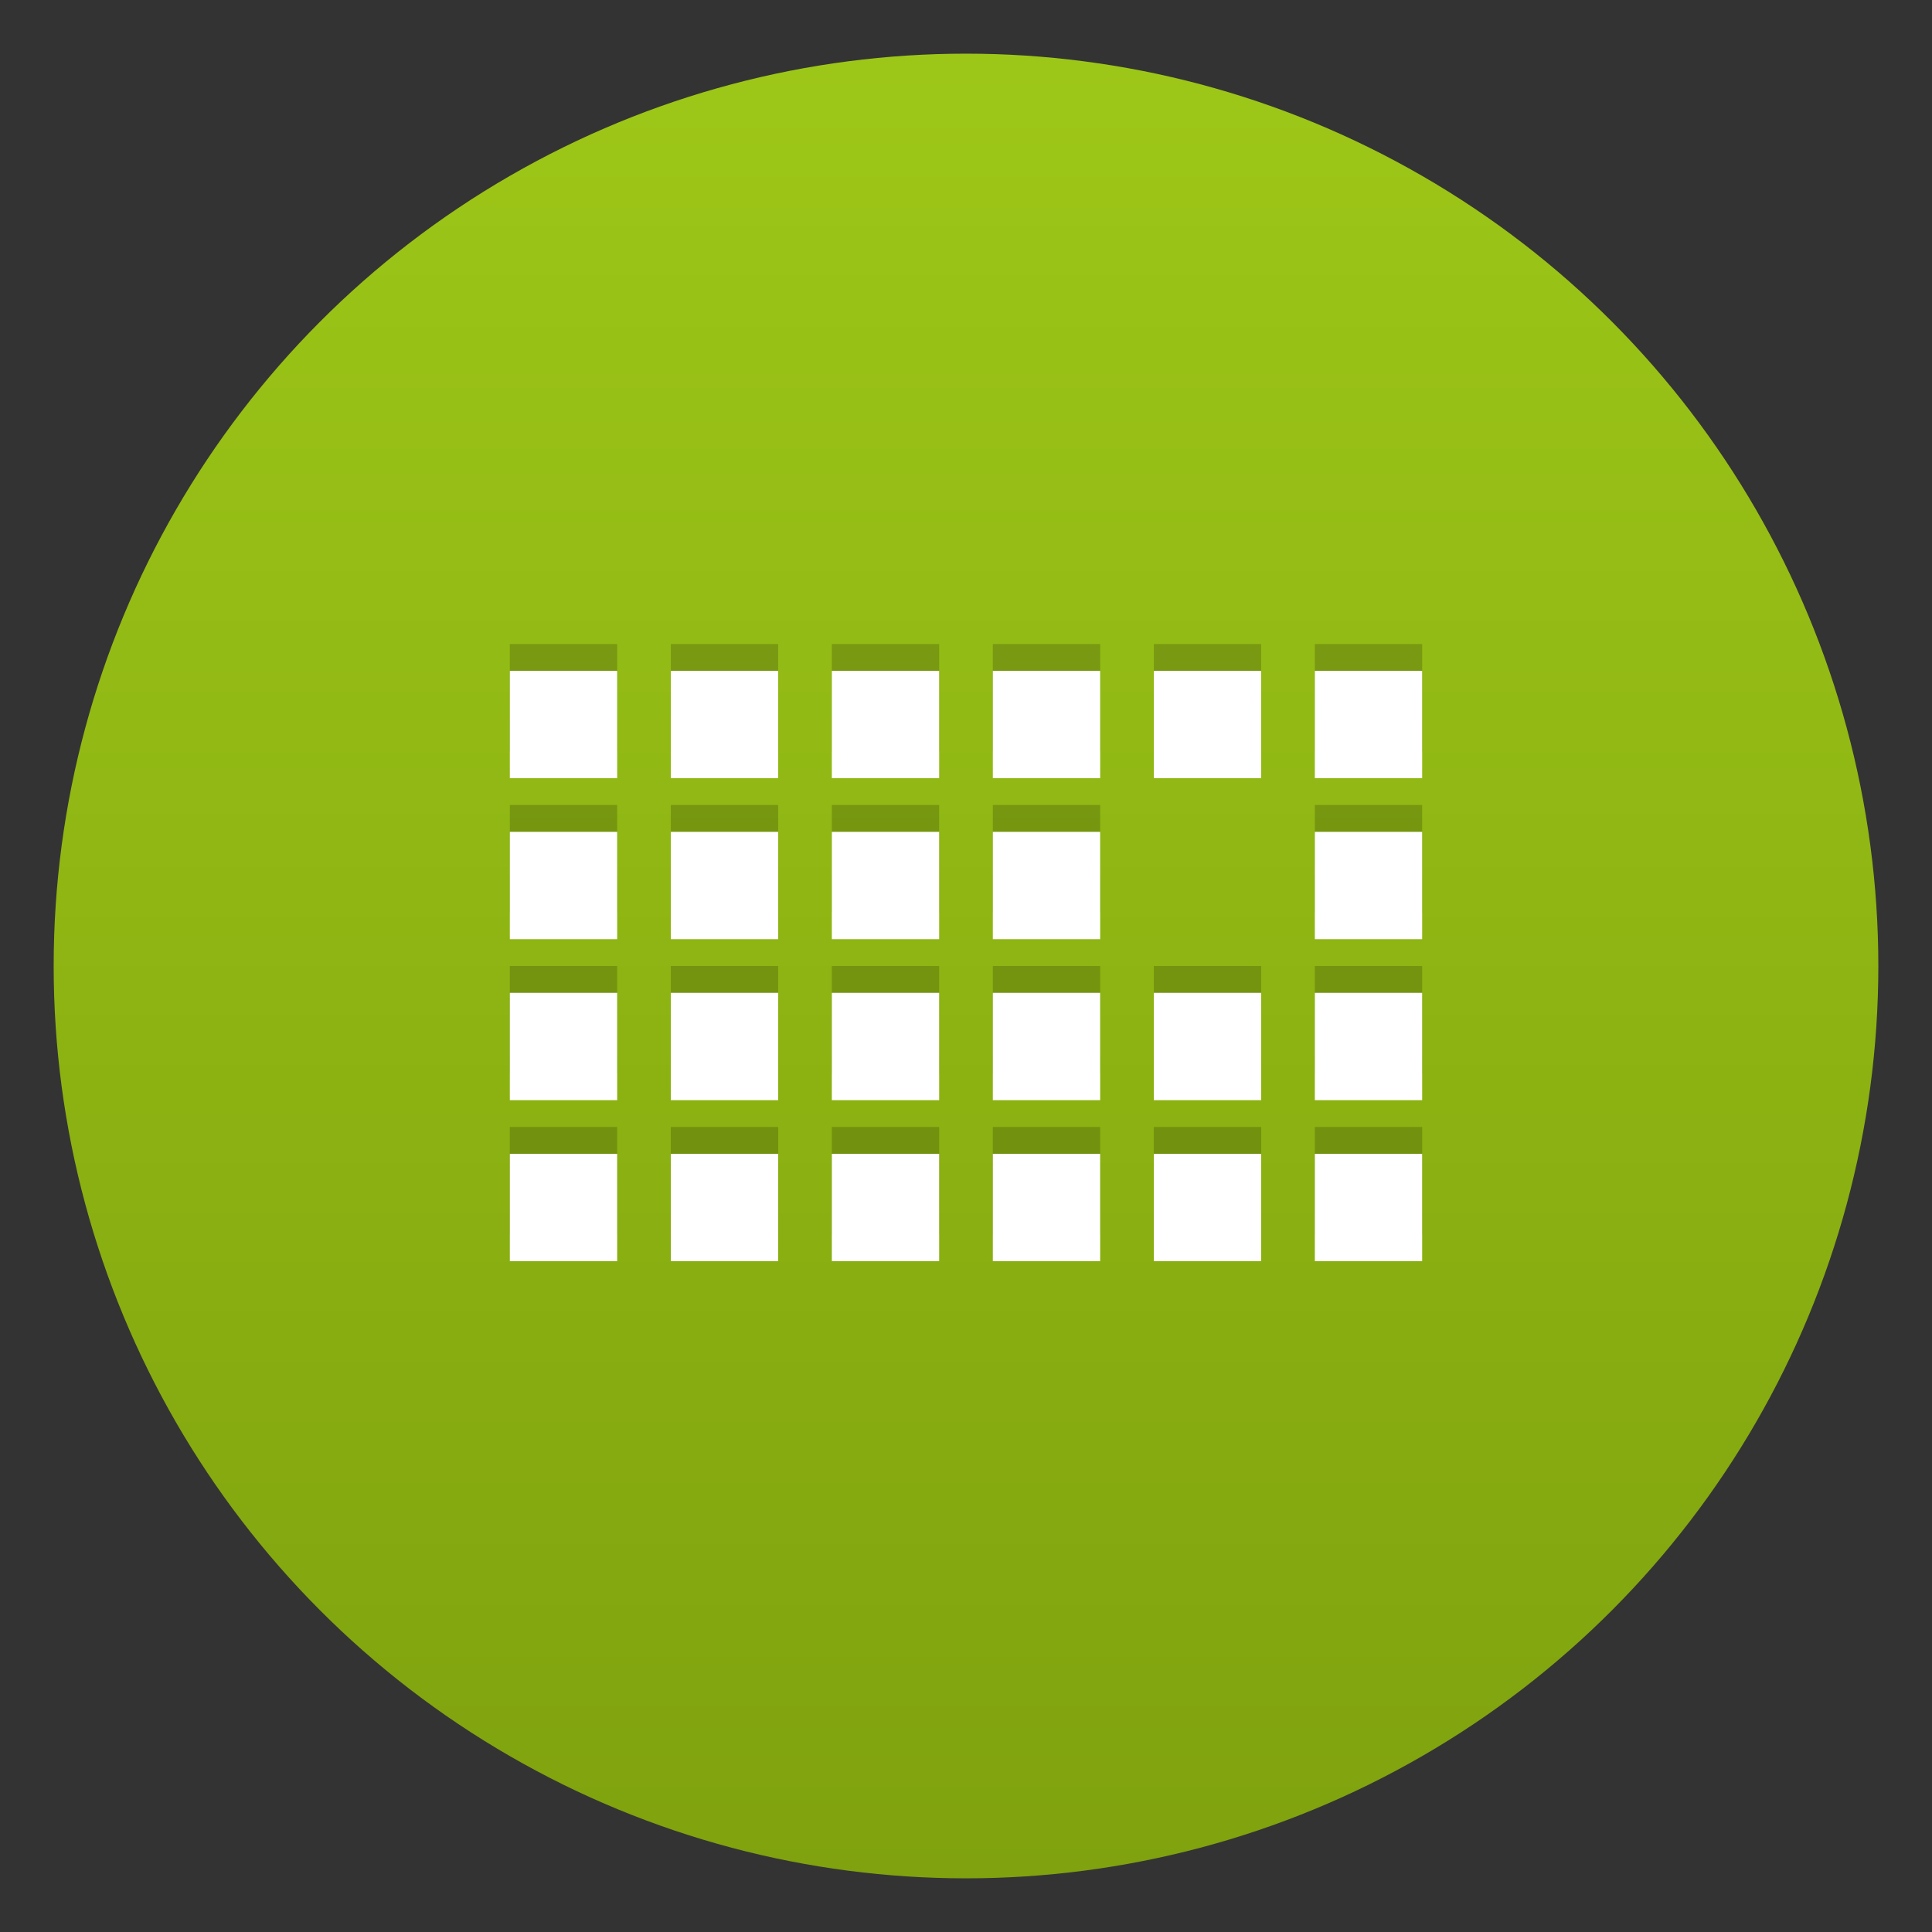 <?xml version="1.0" encoding="utf-8"?>
<!-- Generator: Adobe Illustrator 16.0.3, SVG Export Plug-In . SVG Version: 6.00 Build 0)  -->
<!DOCTYPE svg PUBLIC "-//W3C//DTD SVG 1.1//EN" "http://www.w3.org/Graphics/SVG/1.1/DTD/svg11.dtd">
<svg version="1.1" id="Layer_1" xmlns="http://www.w3.org/2000/svg" xmlns:xlink="http://www.w3.org/1999/xlink" x="0px" y="0px"
	 width="72px" height="72px" viewBox="0 0 72 72" enable-background="new 0 0 72 72" xml:space="preserve">
<rect x="0" y="0" width="72" height="72" fill="#333333" stroke="none"/>
<g>
	
		<linearGradient id="SVGID_1_" gradientUnits="userSpaceOnUse" x1="306" y1="-357" x2="306" y2="-289" gradientTransform="matrix(1 0 0 -1 -270 -287)">
		<stop  offset="0" style="stop-color:#7FA20E"/>
		<stop  offset="1" style="stop-color:#9DC718"/>
	</linearGradient>
	<circle fill="url(#SVGID_1_)" cx="36" cy="36" r="34"/>
	<g>
		<g opacity="0.18">
			<rect x="19" y="24.001" fill="#020202" width="4" height="4"/>
			<rect x="25" y="24.001" fill="#020202" width="4" height="4"/>
			<rect x="31" y="24.001" fill="#020202" width="4" height="4"/>
			<rect x="37" y="24.001" fill="#020202" width="4" height="4"/>
			<rect x="43" y="24.001" fill="#020202" width="4" height="4"/>
			<rect x="49" y="24.001" fill="#020202" width="4" height="4"/>
			<rect x="19" y="30.001" fill="#020202" width="4" height="4"/>
			<rect x="25" y="30.001" fill="#020202" width="4" height="4"/>
			<rect x="31" y="30.001" fill="#020202" width="4" height="4"/>
			<rect x="37" y="30.001" fill="#020202" width="4" height="4"/>
			<rect x="49" y="30.001" fill="#020202" width="4" height="4"/>
			<rect x="19" y="36" fill="#020202" width="4" height="4"/>
			<rect x="25" y="36" fill="#020202" width="4" height="4"/>
			<rect x="31" y="36" fill="#020202" width="4" height="4"/>
			<rect x="37" y="36" fill="#020202" width="4" height="4"/>
			<rect x="43" y="36" fill="#020202" width="4" height="4"/>
			<rect x="49" y="36" fill="#020202" width="4" height="4"/>
			<rect x="19" y="42" fill="#020202" width="4" height="4"/>
			<rect x="25" y="42" fill="#020202" width="4" height="4"/>
			<rect x="31" y="42" fill="#020202" width="4" height="4"/>
			<rect x="37" y="42" fill="#020202" width="4" height="4"/>
			<rect x="43" y="42" fill="#020202" width="4" height="4"/>
			<rect x="49" y="42" fill="#020202" width="4" height="4"/>
		</g>
		<g>
			<g>
				<rect x="19" y="25.001" fill="#FFFFFF" width="4" height="4"/>
				<rect x="25" y="25.001" fill="#FFFFFF" width="4" height="4"/>
				<rect x="31" y="25.001" fill="#FFFFFF" width="4" height="4"/>
				<rect x="37" y="25.001" fill="#FFFFFF" width="4" height="4"/>
				<rect x="43" y="25.001" fill="#FFFFFF" width="4" height="4"/>
				<rect x="49" y="25.001" fill="#FFFFFF" width="4" height="4"/>
				<rect x="19" y="31.001" fill="#FFFFFF" width="4" height="4"/>
				<rect x="25" y="31.001" fill="#FFFFFF" width="4" height="4"/>
				<rect x="31" y="31.001" fill="#FFFFFF" width="4" height="4"/>
				<rect x="37" y="31.001" fill="#FFFFFF" width="4" height="4"/>
				<rect x="49" y="31.001" fill="#FFFFFF" width="4" height="4"/>
				<rect x="19" y="37" fill="#FFFFFF" width="4" height="4"/>
				<rect x="25" y="37" fill="#FFFFFF" width="4" height="4"/>
				<rect x="31" y="37" fill="#FFFFFF" width="4" height="4"/>
				<rect x="37" y="37" fill="#FFFFFF" width="4" height="4"/>
				<rect x="43" y="37" fill="#FFFFFF" width="4" height="4"/>
				<rect x="49" y="37" fill="#FFFFFF" width="4" height="4"/>
				<rect x="19" y="43" fill="#FFFFFF" width="4" height="4"/>
				<rect x="25" y="43" fill="#FFFFFF" width="4" height="4"/>
				<rect x="31" y="43" fill="#FFFFFF" width="4" height="4"/>
				<rect x="37" y="43" fill="#FFFFFF" width="4" height="4"/>
				<rect x="43" y="43" fill="#FFFFFF" width="4" height="4"/>
				<rect x="49" y="43" fill="#FFFFFF" width="4" height="4"/>
			</g>
		</g>
	</g>
</g>
</svg>
